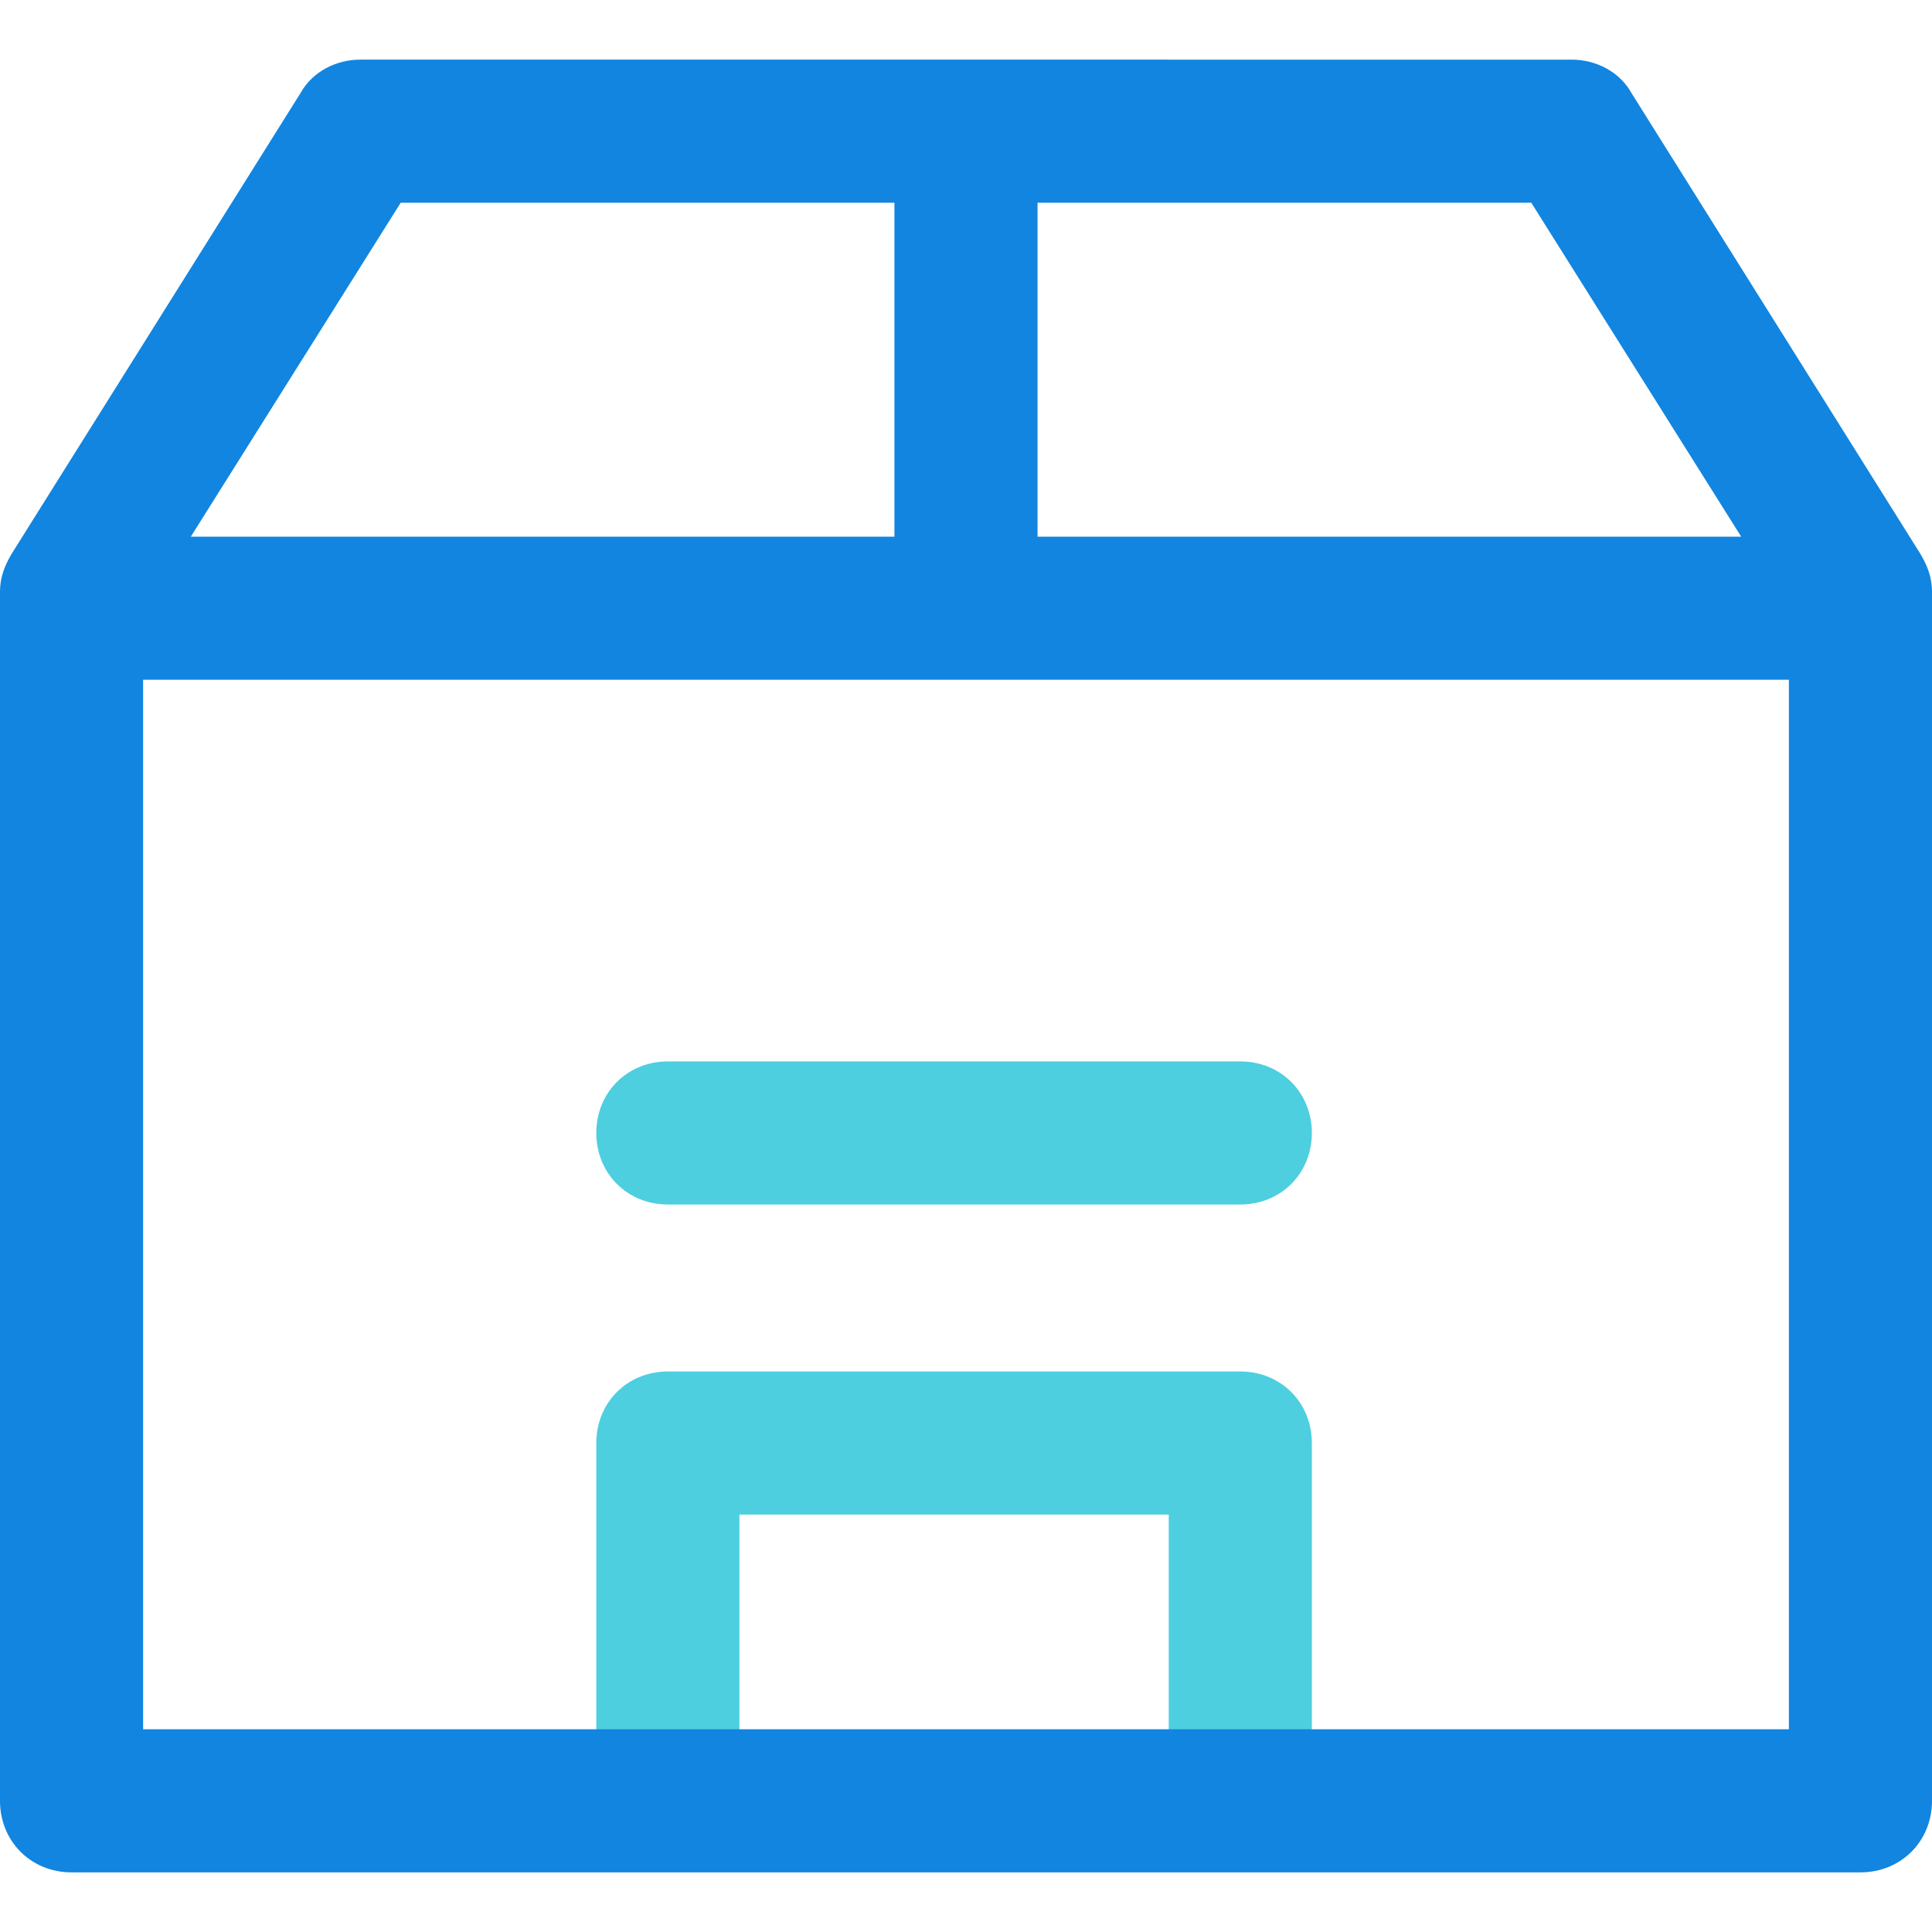 <?xml version="1.0" encoding="iso-8859-1"?>
<!-- Generator: Adobe Illustrator 19.0.0, SVG Export Plug-In . SVG Version: 6.00 Build 0)  -->
<svg version="1.1" id="Capa_1" xmlns="http://www.w3.org/2000/svg" xmlns:xlink="http://www.w3.org/1999/xlink" x="0px" y="0px"
	 viewBox="0 0 423.184 423.184" style="enable-background:new 0 0 423.184 423.184;" xml:space="preserve">
<g>
	<path style="fill:#4DCFE0;" d="M287.347,399.673H256v-67.918h-94.041v67.918h-31.347v-83.592c0-8.882,6.792-15.673,15.673-15.673
		h125.388c8.882,0,15.673,6.792,15.673,15.673V399.673z"/>
	<path style="fill:#4DCFE0;" d="M271.673,263.837H146.286c-8.882,0-15.673-6.792-15.673-15.673s6.792-15.673,15.673-15.673h125.388
		c8.882,0,15.673,6.792,15.673,15.673S280.555,263.837,271.673,263.837z"/>
</g>
<path style="fill:#1185E0;" d="M420.571,121.208L357.355,20.376c-2.612-4.702-7.837-7.314-13.061-7.314H78.89
	c-5.224,0-10.449,2.612-13.061,7.314L2.612,121.208C1.045,123.82,0,126.433,0,129.567v264.882c0,8.882,6.792,15.673,15.673,15.673
	H407.51c8.882,0,15.673-6.792,15.673-15.673V129.567C423.184,126.433,422.139,123.82,420.571,121.208z M381.388,117.551H227.265
	V44.408h108.147L381.388,117.551z M87.771,44.408h108.147v73.143H41.796L87.771,44.408z M31.347,378.776V148.898h360.49v229.878
	H31.347z"/>
<g>
</g>
<g>
</g>
<g>
</g>
<g>
</g>
<g>
</g>
<g>
</g>
<g>
</g>
<g>
</g>
<g>
</g>
<g>
</g>
<g>
</g>
<g>
</g>
<g>
</g>
<g>
</g>
<g>
</g>
</svg>
